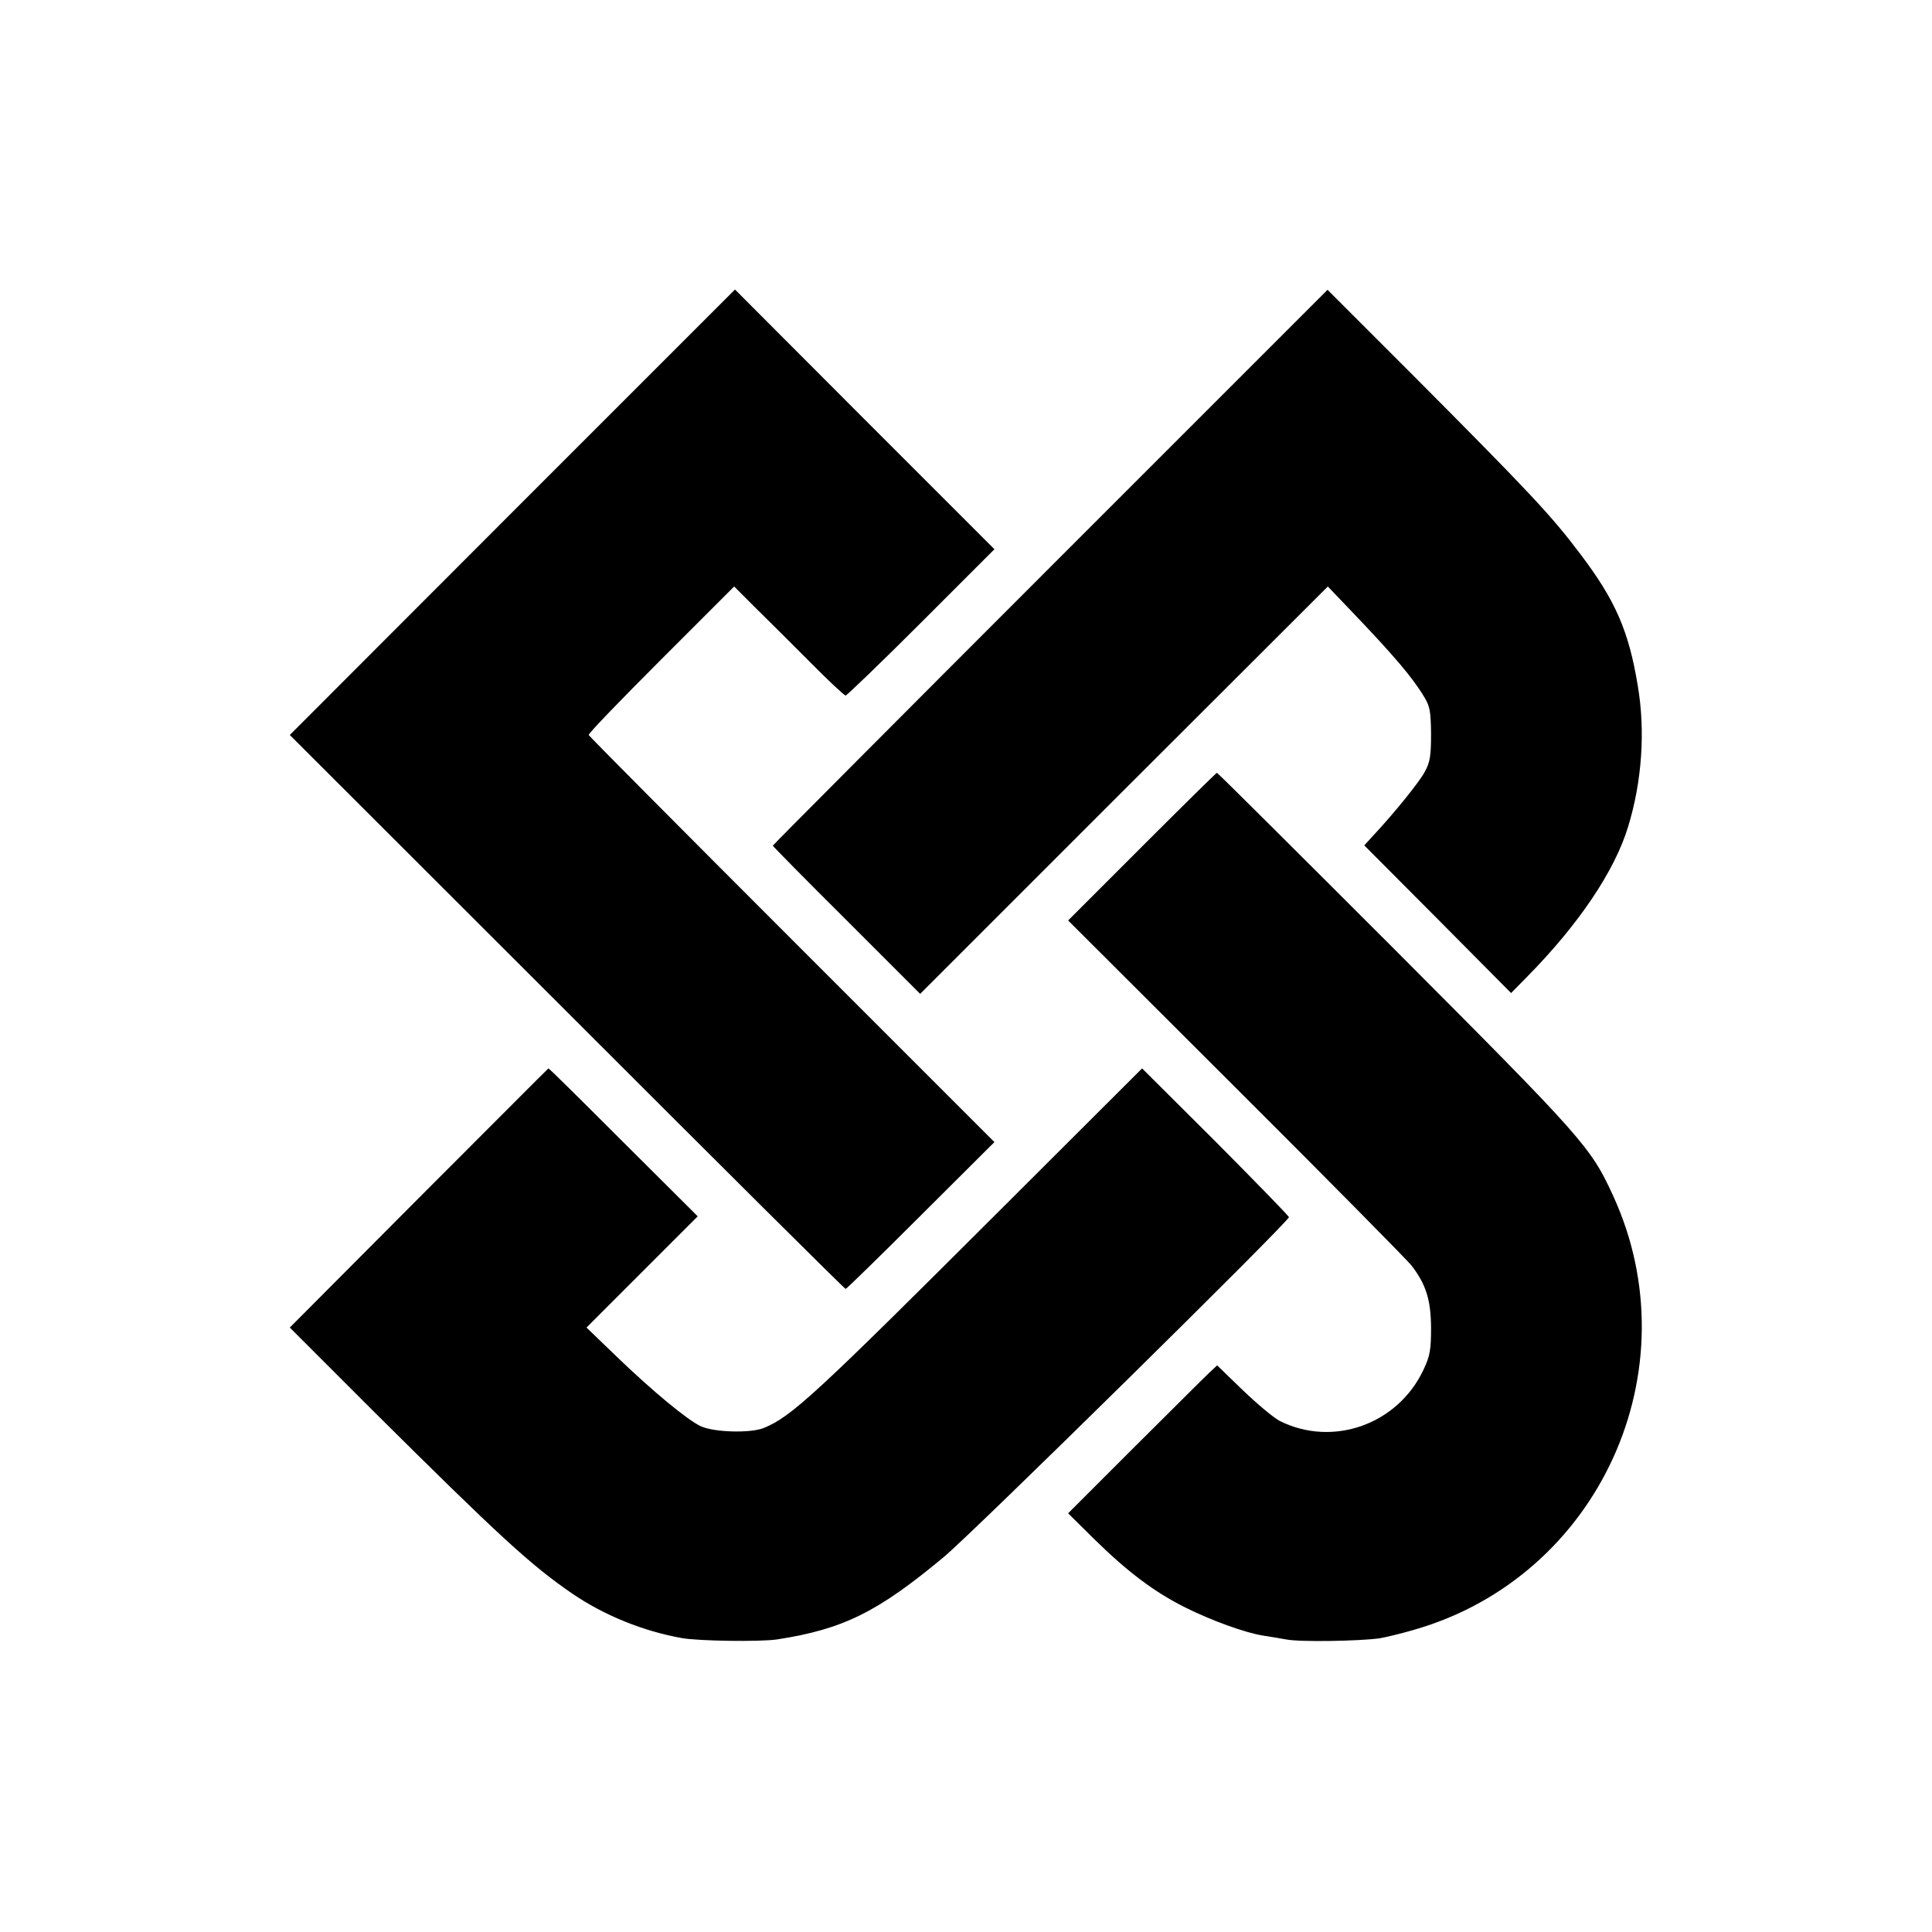 <?xml version="1.0" standalone="no"?>
<!DOCTYPE svg PUBLIC "-//W3C//DTD SVG 20010904//EN"
 "http://www.w3.org/TR/2001/REC-SVG-20010904/DTD/svg10.dtd">
<svg version="1.0" xmlns="http://www.w3.org/2000/svg"
 width="700pt" height="700pt" viewBox="0 0 700 700"
 preserveAspectRatio="xMidYMid meet">
<g transform="translate(0,700) scale(0.1,-0.1)"
fill="#000000" stroke="none">
<path d="M1856 5144 l-806 -807 1004 -1003 c552 -552 1006 -1004 1010 -1004 3
0 126 120 272 266 l267 266 -734 734 c-404 404 -735 737 -736 741 -2 5 116
127 262 273 l265 265 75 -75 c42 -41 131 -130 198 -197 67 -68 126 -123 131
-123 4 0 128 119 274 265 l265 265 -470 470 -470 471 -807 -807z"/>
<path d="M3805 4945 c-553 -553 -1005 -1007 -1005 -1009 0 -2 120 -124 267
-270 l267 -267 738 738 739 738 87 -91 c153 -160 221 -240 262 -309 21 -34 24
-52 25 -135 0 -79 -4 -102 -22 -135 -19 -37 -113 -153 -189 -234 l-31 -34 266
-267 266 -268 56 57 c188 190 320 386 368 546 50 162 63 347 35 510 -32 197
-81 310 -207 476 -105 140 -183 223 -609 651 l-308 308 -1005 -1005z"/>
<path d="M4138 3933 l-268 -268 611 -610 c336 -335 621 -624 633 -640 53 -69
70 -124 71 -225 0 -82 -4 -103 -27 -152 -93 -199 -329 -283 -522 -186 -21 11
-81 61 -133 111 l-93 90 -31 -29 c-17 -16 -138 -137 -270 -268 l-239 -239 93
-92 c122 -120 219 -193 331 -249 96 -48 218 -92 282 -102 22 -3 59 -10 84 -14
48 -10 267 -6 338 4 24 4 82 18 129 32 667 193 1008 941 717 1573 -81 176
-107 205 -789 889 -353 353 -643 642 -646 642 -2 0 -124 -120 -271 -267z"/>
<path d="M1517 2659 l-467 -469 298 -298 c462 -459 575 -563 727 -667 115 -78
255 -135 395 -160 62 -11 283 -14 345 -5 240 37 365 99 605 299 107 89 1250
1215 1250 1231 0 4 -120 127 -266 274 l-266 265 -498 -497 c-688 -687 -771
-764 -873 -806 -47 -19 -177 -16 -227 6 -48 22 -173 125 -305 252 l-110 106
201 201 202 202 -269 268 c-148 148 -270 269 -272 268 -1 0 -212 -212 -470
-470z"/>
</g>
</svg>
